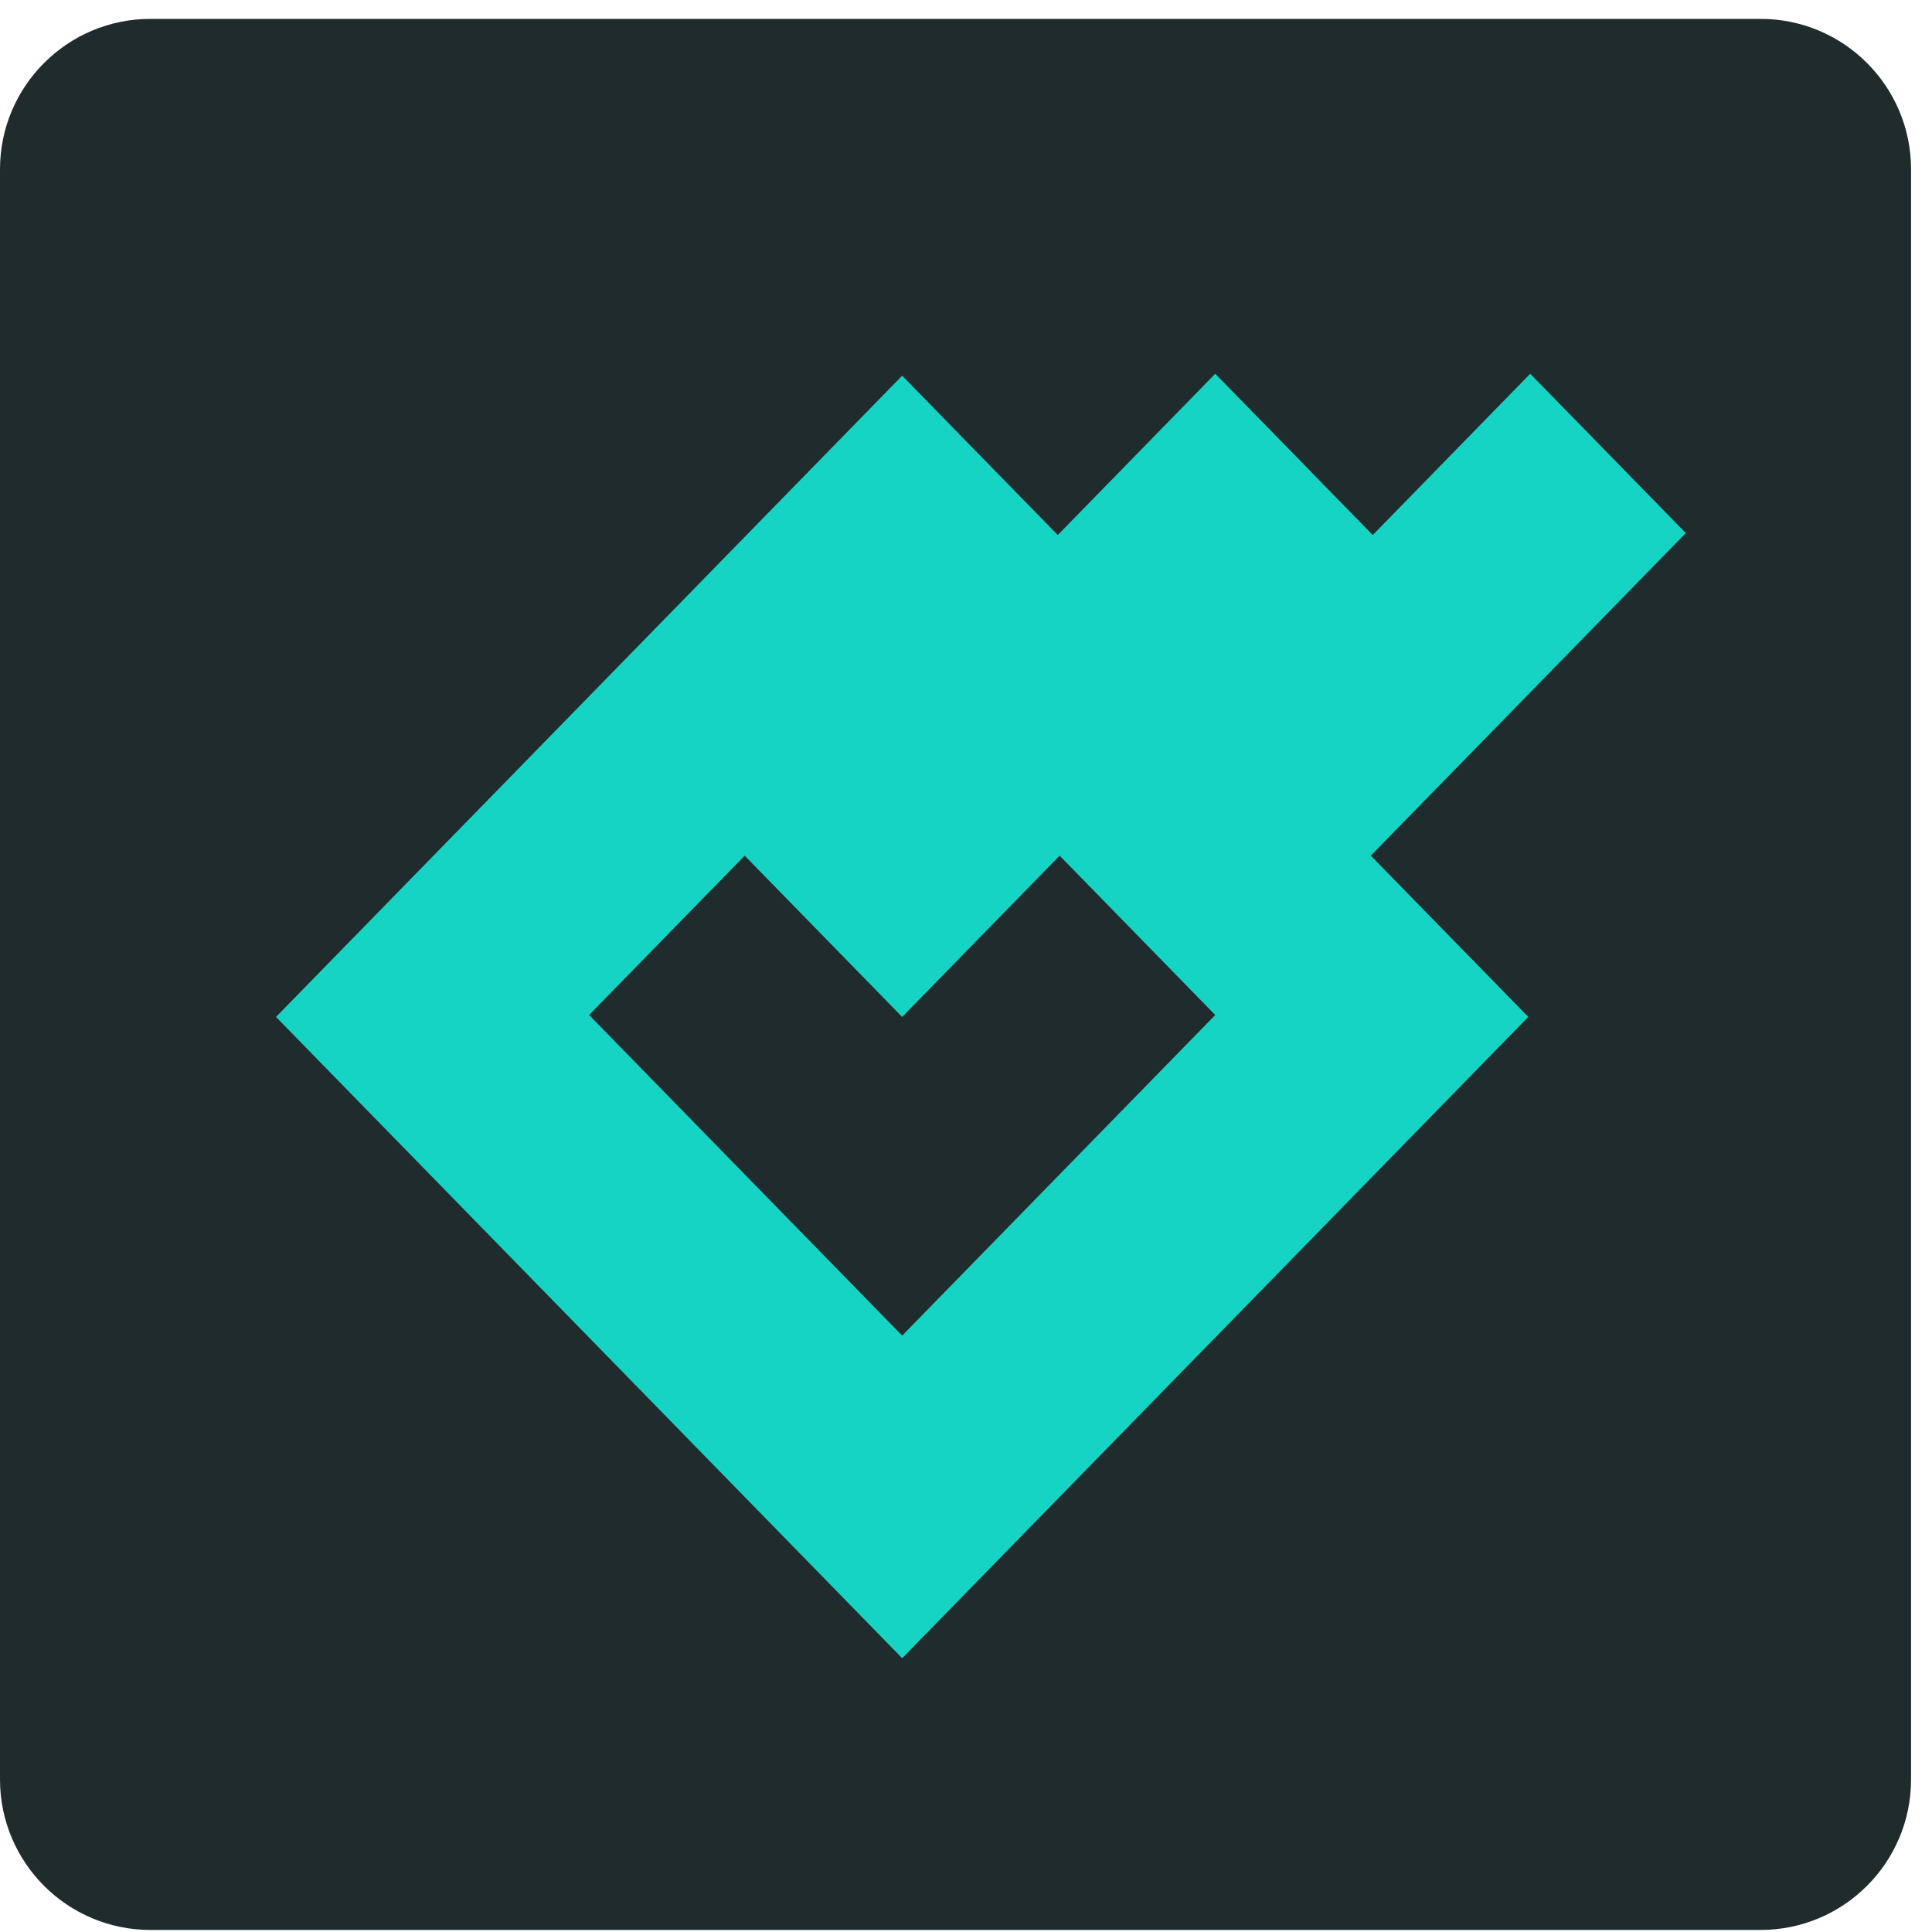 <svg width="49" height="49" viewBox="0 0 49 49" fill="none" xmlns="http://www.w3.org/2000/svg">
<path fill-rule="evenodd" clip-rule="evenodd" d="M44.652 48.948H3.817C1.709 48.948 0 47.239 0 45.131V4.296C0 2.188 1.709 0.479 3.817 0.479H44.652C46.76 0.479 48.469 2.188 48.469 4.296V45.131C48.469 47.239 46.76 48.948 44.652 48.948Z" fill="#1F2B2D"/>
<path fill-rule="evenodd" clip-rule="evenodd" d="M22.881 33.875L14.941 25.743L18.887 21.702L22.881 25.792L26.875 21.702L30.821 25.743L22.881 33.875ZM42.756 13.52L38.81 9.479L34.816 13.57L30.821 9.479L26.827 13.57L22.881 9.528L7 25.792L22.881 42.056L38.761 25.792L34.767 21.702L42.756 13.52Z" fill="#16D4C4"/>
</svg>
